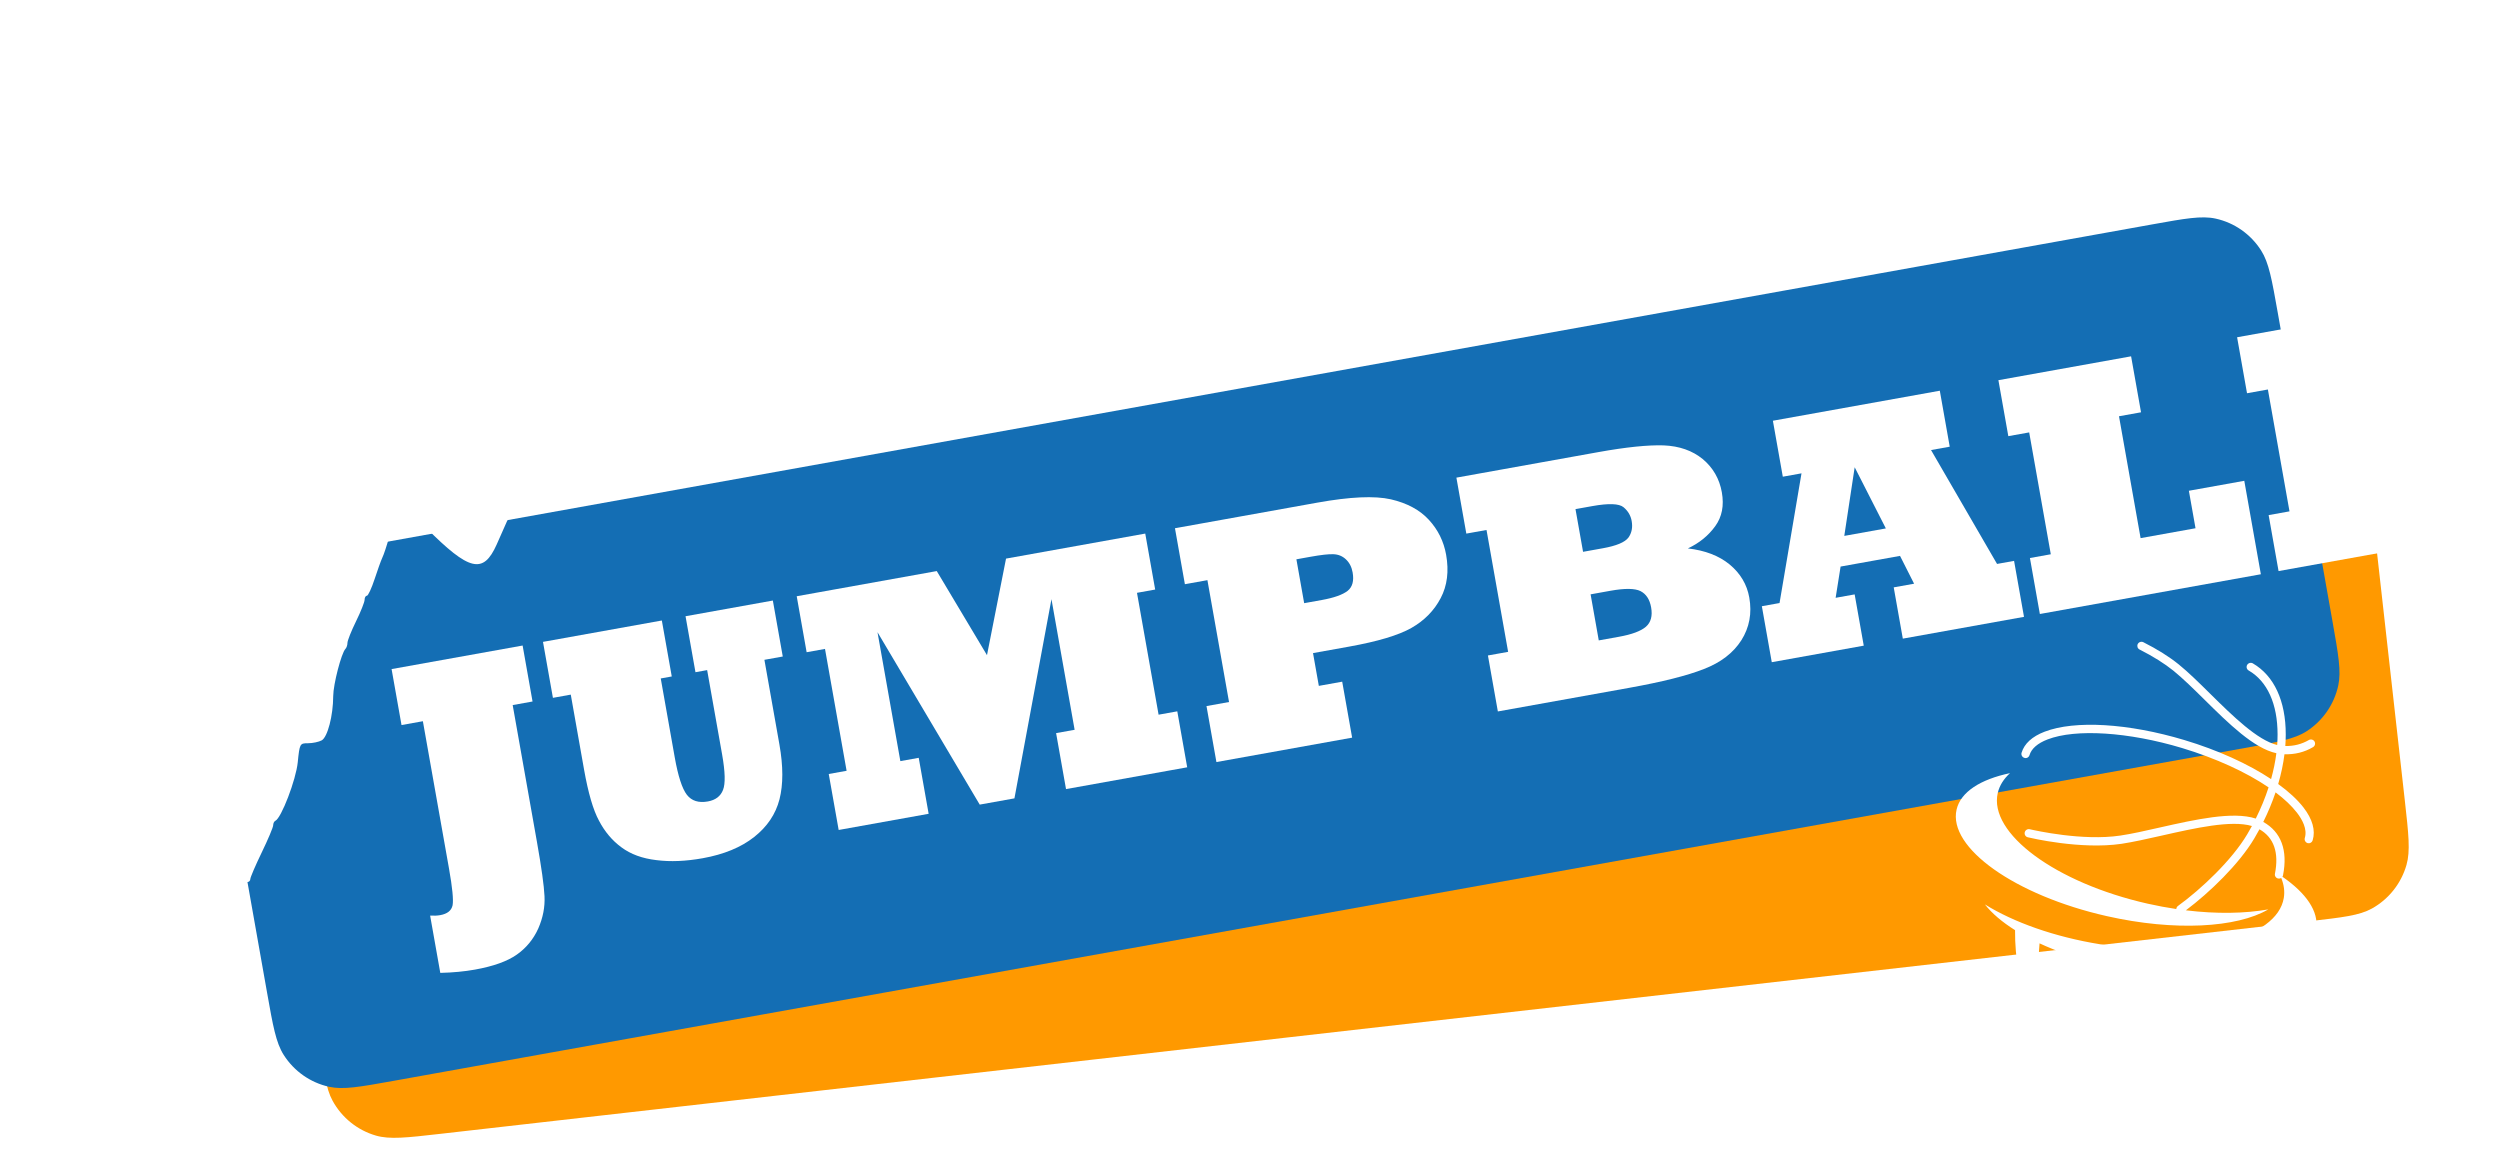 <svg width="312" height="146" viewBox="0 0 312 146" fill="none" xmlns="http://www.w3.org/2000/svg">
<path fill-rule="evenodd" clip-rule="evenodd" d="M54.913 141.508C50.733 141.984 48.643 142.222 46.917 141.722C44.616 141.055 42.672 139.495 41.513 137.385C40.644 135.802 40.407 133.697 39.935 129.488L35.576 90.639C35.104 86.43 34.868 84.325 35.364 82.587C36.027 80.269 37.576 78.312 39.672 77.145C41.243 76.269 43.333 76.032 47.514 75.556L280.782 49.016C284.962 48.54 287.052 48.303 288.778 48.803C291.079 49.47 293.023 51.03 294.182 53.14C295.051 54.722 295.288 56.827 295.76 61.037L300.119 99.885C300.591 104.095 300.827 106.2 300.331 107.938C299.668 110.255 298.119 112.213 296.024 113.38C294.452 114.255 292.362 114.493 288.182 114.968L54.913 141.508Z" fill="#FF9900"/>
<path fill-rule="evenodd" clip-rule="evenodd" d="M49.042 134.903C44.901 135.648 42.83 136.02 41.075 135.632C38.737 135.115 36.697 133.684 35.406 131.653C34.438 130.13 34.068 128.045 33.329 123.874L26.505 85.387C25.765 81.217 25.395 79.132 25.78 77.365C26.294 75.01 27.715 72.956 29.732 71.656C31.244 70.681 33.315 70.309 37.457 69.564L268.554 28.013C272.695 27.268 274.766 26.896 276.52 27.284C278.859 27.8 280.899 29.232 282.19 31.263C283.158 32.786 283.528 34.871 284.267 39.041L291.091 77.529C291.831 81.699 292.2 83.784 291.815 85.551C291.302 87.906 289.881 89.96 287.864 91.26C286.351 92.235 284.281 92.607 280.139 93.352L49.042 134.903Z" fill="#146EB4"/>
<g filter="url(#filter0_dd)">
<path d="M284.09 92C281.269 91.388 278.152 88.314 275.133 85.332C273.753 83.967 272.441 82.683 271.249 81.709C270.126 80.806 268.708 79.916 267.022 79.062C266.761 78.93 266.67 78.625 266.792 78.374C266.924 78.125 267.234 78.024 267.486 78.145C269.238 79.029 270.72 79.96 271.896 80.911C273.124 81.904 274.431 83.196 275.825 84.573L275.859 84.607L275.939 84.686C278.664 87.37 281.706 90.365 284.192 90.978C284.224 90.535 284.241 90.097 284.241 89.666C284.244 85.858 282.966 83.026 280.634 81.678C280.385 81.537 280.305 81.224 280.447 80.976C280.599 80.73 280.915 80.65 281.155 80.789C283.808 82.33 285.266 85.481 285.261 89.66C285.261 90.135 285.243 90.615 285.206 91.102C286.271 91.125 287.254 90.871 288.145 90.356C288.391 90.216 288.71 90.297 288.852 90.54C288.993 90.784 288.911 91.101 288.665 91.242C287.59 91.877 286.398 92.172 285.102 92.13C284.949 93.346 284.686 94.591 284.319 95.845C285.639 96.803 286.715 97.794 287.479 98.779C288.602 100.233 288.996 101.64 288.622 102.863C288.549 103.122 288.302 103.272 288.056 103.232L287.987 103.221C287.718 103.138 287.563 102.852 287.638 102.584C287.984 101.467 287.298 100.244 286.657 99.419C286.002 98.572 285.098 97.72 283.991 96.888C283.576 98.12 283.063 99.356 282.456 100.577C284.689 101.825 285.541 104.121 284.92 107.237C284.909 107.304 284.885 107.366 284.85 107.42C287.805 109.46 289.413 111.758 289.054 113.927C288.573 116.838 284.662 118.851 279.047 119.569C273.402 124.46 269.225 131.083 267.445 138.79C267.525 137.881 267.625 136.965 267.777 136.047C268.786 129.944 271.285 124.448 274.839 119.855C272.189 119.892 269.311 119.685 266.331 119.205L266.241 119.19C264.742 122.023 263.665 125.135 263.114 128.469C262.478 132.316 262.598 136.104 263.358 139.694C260.66 134.208 259.588 127.87 260.66 121.388C260.842 120.286 261.085 119.211 261.381 118.159C258.858 117.493 256.548 116.666 254.537 115.731C253.959 121.897 255.431 127.836 258.422 132.845C253.999 127.748 251.425 121.129 251.479 114.084C249.865 113.07 248.584 111.983 247.717 110.871C251.298 113.092 256.367 114.922 262.13 115.851C273.922 117.752 284.174 115.165 285.017 110.069C285.154 109.243 285.038 108.407 284.697 107.572C284.594 107.636 284.467 107.665 284.338 107.644L284.318 107.641C284.034 107.585 283.857 107.316 283.912 107.044C284.436 104.389 283.781 102.524 281.981 101.494C281.777 101.875 281.563 102.254 281.34 102.63C279.435 105.845 275.755 109.39 272.796 111.607C276.62 112.073 280.16 112.012 283.085 111.492C279.172 113.788 271.402 114.249 262.924 112.331C251.478 109.744 243.082 103.79 244.181 99.036C244.689 96.822 247.179 95.259 250.85 94.488C250.066 95.203 249.535 96.03 249.321 96.958C248.156 101.992 256.532 108.183 268.037 110.78C269.242 111.052 270.432 111.273 271.601 111.446C271.609 111.299 271.679 111.158 271.807 111.066C274.733 108.942 278.538 105.346 280.455 102.116C280.657 101.775 280.852 101.431 281.039 101.086C278.466 100.321 273.924 101.348 269.858 102.266L269.743 102.293C267.936 102.7 266.235 103.083 264.77 103.307C259.659 104.059 253.387 102.568 253.074 102.494L253.071 102.493C252.789 102.427 252.623 102.15 252.689 101.87C252.756 101.59 253.045 101.426 253.317 101.49C253.321 101.491 253.337 101.495 253.367 101.501C253.973 101.638 259.91 102.982 264.617 102.279C266.035 102.067 267.733 101.689 269.528 101.277L269.63 101.254C273.901 100.293 278.679 99.218 281.52 100.158C282.163 98.868 282.698 97.563 283.119 96.265C280.337 94.373 276.542 92.626 272.32 91.354C265.635 89.344 259.05 88.924 255.534 90.281C254.293 90.763 253.528 91.422 253.281 92.244C253.195 92.52 252.907 92.675 252.64 92.581C252.361 92.496 252.216 92.212 252.291 91.944C252.642 90.797 253.605 89.92 255.158 89.319C258.933 87.863 265.622 88.259 272.615 90.359C276.796 91.614 280.578 93.34 283.431 95.23C283.735 94.138 283.956 93.057 284.09 92Z" fill="white"/>
</g>
<path d="M54.948 121.416L53.679 114.263C54.144 114.295 54.563 114.277 54.938 114.21C55.827 114.05 56.342 113.64 56.483 112.979C56.607 112.308 56.459 110.783 56.037 108.405L52.775 90.008L50.109 90.487L48.87 83.502L65.223 80.562L66.462 87.547L63.983 87.993L67.014 105.09C67.577 108.264 67.891 110.517 67.955 111.848C68.021 113.192 67.764 114.53 67.183 115.861C66.577 117.211 65.681 118.303 64.496 119.136C63.312 119.97 61.573 120.593 59.282 121.005C57.962 121.242 56.518 121.379 54.948 121.416Z" fill="white"/>
<path d="M71.233 86.689L69.004 87.09L67.765 80.105L82.597 77.438L83.836 84.423L82.461 84.671L84.206 94.509C84.622 96.859 85.128 98.42 85.724 99.193C86.317 99.952 87.19 100.228 88.343 100.021C89.301 99.849 89.932 99.367 90.236 98.577C90.543 97.8 90.504 96.328 90.12 94.16L88.252 83.629L86.794 83.891L85.555 76.906L96.451 74.947L97.689 81.933L95.398 82.344L97.272 92.917C97.751 95.616 97.754 97.896 97.281 99.756C96.806 101.602 95.751 103.17 94.117 104.459C92.483 105.749 90.346 106.631 87.707 107.105C85.582 107.488 83.655 107.567 81.924 107.344C80.168 107.141 78.713 106.609 77.557 105.748C76.404 104.902 75.469 103.793 74.753 102.421C74.03 101.094 73.41 98.968 72.891 96.046L71.233 86.689Z" fill="white"/>
<path d="M115.895 101.561L104.666 103.58L103.427 96.594L105.656 96.194L102.96 80.985L100.668 81.397L99.43 74.411L116.908 71.269L123.176 81.766L125.553 69.714L142.927 66.59L144.166 73.576L141.895 73.984L144.592 89.193L146.925 88.774L148.163 95.759L133.039 98.478L131.801 91.493L134.113 91.077L131.223 74.778L126.602 99.636L122.269 100.415L109.511 78.898L112.364 94.988L114.656 94.576L115.895 101.561Z" fill="white"/>
<path d="M161.79 69.801L162.76 75.276L164.948 74.883C166.475 74.608 167.554 74.227 168.184 73.738C168.786 73.255 168.994 72.489 168.808 71.44C168.687 70.754 168.403 70.207 167.958 69.796C167.529 69.397 167.012 69.187 166.406 69.166C165.828 69.14 164.873 69.247 163.539 69.487L161.79 69.801ZM168.746 92.058L151.809 95.104L150.57 88.118L153.383 87.612L150.686 72.404L147.874 72.909L146.635 65.924L164.405 62.729C168.488 61.995 171.545 61.856 173.575 62.314C175.607 62.785 177.192 63.64 178.329 64.879C179.466 66.118 180.182 67.569 180.477 69.234C180.841 71.289 180.616 73.09 179.801 74.637C178.989 76.197 177.769 77.441 176.142 78.368C174.54 79.277 171.955 80.052 168.386 80.694L163.865 81.507L164.59 85.597L167.507 85.073L168.746 92.058Z" fill="white"/>
<path d="M198.507 74.174L199.526 79.922L202.047 79.469C203.658 79.179 204.78 78.761 205.414 78.214C206.034 77.669 206.25 76.866 206.061 75.803C205.885 74.81 205.442 74.132 204.733 73.769C204.026 73.42 202.777 73.406 200.986 73.728L198.507 74.174ZM196.621 63.538L197.566 68.867L200.045 68.421C201.725 68.119 202.786 67.676 203.227 67.091C203.64 66.512 203.776 65.824 203.634 65.026C203.513 64.341 203.175 63.767 202.62 63.304C202.065 62.841 200.759 62.794 198.704 63.164L196.621 63.538ZM203.327 85.841L186.932 88.789L185.693 81.803L188.214 81.35L185.517 66.141L182.997 66.594L181.758 59.609L199.465 56.425C202.937 55.8 205.661 55.52 207.635 55.584C209.584 55.666 211.204 56.233 212.494 57.286C213.789 58.366 214.587 59.752 214.887 61.445C215.179 63.095 214.906 64.501 214.065 65.662C213.202 66.856 212.062 67.783 210.646 68.442C212.797 68.69 214.535 69.359 215.86 70.448C217.204 71.563 218.021 72.938 218.311 74.575C218.658 76.532 218.329 78.309 217.322 79.904C216.312 81.486 214.754 82.682 212.648 83.494C210.573 84.314 207.465 85.097 203.327 85.841Z" fill="white"/>
<path d="M231.464 58.313L230.167 66.88L235.354 65.947L231.464 58.313ZM232.596 80.578L221.117 82.642L219.879 75.656L222.087 75.259L224.827 59.073L222.494 59.492L221.256 52.507L242.088 48.761L243.326 55.747L240.993 56.166L249.231 70.379L251.356 69.997L252.595 76.982L237.471 79.702L236.336 73.303L238.878 72.847L237.123 69.374L229.706 70.707L229.087 74.607L231.461 74.18L232.596 80.578Z" fill="white"/>
<path d="M282.155 71.667L254.574 76.627L253.335 69.641L255.939 69.173L253.242 53.964L250.638 54.432L249.4 47.447L265.961 44.469L267.2 51.454L264.45 51.949L267.147 67.158L274.001 65.925L273.171 61.247L280.087 60.004L282.155 71.667Z" fill="white"/>
<path d="M311.945 66.311L284.364 71.27L283.125 64.285L285.729 63.817L283.032 48.608L280.428 49.076L279.19 42.09L295.751 39.112L296.99 46.098L294.24 46.593L296.937 61.801L303.79 60.569L302.961 55.891L309.877 54.648L311.945 66.311Z" fill="white"/>
<g filter="url(#filter1_dd)">
<path fill-rule="evenodd" clip-rule="evenodd" d="M28.284 2.918C26.708 3.962 25.535 5.089 25.535 5.559C25.535 5.741 25.413 5.944 25.263 6.01C24.896 6.172 23.752 9.951 23.752 11.002C23.752 11.902 24.701 15.481 25.206 16.482C25.852 17.764 26.153 21.397 25.875 24.535C25.39 29.986 25.474 33.929 26.109 35.534C26.424 36.332 26.786 36.985 26.914 36.985C27.041 36.985 27.087 37.726 27.015 38.632C26.84 40.862 27.557 45.725 28.438 48.279C29.022 49.974 29.086 50.583 28.773 51.491C28.561 52.106 28.388 53.276 28.388 54.091C28.388 56.094 27.434 60.584 26.975 60.738C26.771 60.807 26.605 61.013 26.605 61.196C26.605 61.379 26.204 62.37 25.713 63.398C25.223 64.427 24.822 65.417 24.822 65.597C24.822 65.778 24.606 66.438 24.341 67.064C24.077 67.689 23.573 69.094 23.222 70.186C22.871 71.277 22.445 72.325 22.276 72.513C22.108 72.702 21.97 73.141 21.97 73.49C21.97 73.838 21.608 74.495 21.167 74.951C18.879 77.311 18.006 80.686 18.776 84.196C19.044 85.422 19.374 86.425 19.509 86.425C19.643 86.425 19.854 86.831 19.977 87.327C20.1 87.823 20.358 88.229 20.55 88.229C20.743 88.229 20.9 88.4 20.9 88.61C20.9 88.819 21.381 89.509 21.968 90.144C22.555 90.778 23.037 91.484 23.038 91.714C23.039 91.943 22.328 92.552 21.458 93.068C19.539 94.207 18.588 95.496 17.796 98.034C17.466 99.093 16.855 100.526 16.437 101.221C16.02 101.916 15.567 102.789 15.43 103.161C14.954 104.464 12.158 108.013 11.451 108.211C10.117 108.585 8.064 110.957 8.064 112.124C8.064 113.24 7.104 115.656 6.66 115.656C6.521 115.656 6.042 116.398 5.595 117.304C4.421 119.681 4.757 121.74 6.468 122.672C7.643 123.313 7.769 123.316 9.045 122.734C10.636 122.007 11.626 120.433 11.64 118.604C11.649 117.501 11.976 116.932 13.601 115.196C15.367 113.31 15.552 112.96 15.552 111.497C15.552 110.609 15.699 109.882 15.88 109.882C16.06 109.882 16.467 109.093 16.783 108.128C17.223 106.787 17.65 106.215 18.595 105.7C19.274 105.33 19.83 104.901 19.83 104.748C19.83 104.594 20.088 104.469 20.403 104.469C20.874 104.469 20.935 104.74 20.748 106.003C20.143 110.085 20.125 110.635 20.573 111.181C21.073 111.79 20.978 111.902 19.081 112.944C17.676 113.716 15.97 115.858 14.949 118.13C14.446 119.25 13.894 120.221 13.723 120.287C13.552 120.354 13.412 120.638 13.412 120.919C13.412 121.2 13.263 121.43 13.08 121.43C12.897 121.43 12.652 121.735 12.535 122.107C12.418 122.479 11.746 123.384 11.041 124.119C9.821 125.39 9.677 125.444 8.072 125.22C6.329 124.978 3.932 125.672 3.358 126.587C3.207 126.827 3.081 128.668 3.078 130.679C3.074 133.1 2.892 134.771 2.537 135.629C2.002 136.927 1.813 140.358 2.219 141.429C2.37 141.828 2.901 142 3.982 142C5.848 142 6.241 141.535 7.4 137.956C7.999 136.106 8.596 135.064 9.651 134.028C10.441 133.252 11.21 132.617 11.359 132.617C11.508 132.617 11.63 131.751 11.63 130.691C11.63 128.783 11.651 128.745 14.038 126.451C15.363 125.178 17.539 123.162 18.874 121.971C20.21 120.78 21.826 119.319 22.467 118.723C23.107 118.128 24.241 117.118 24.986 116.478C26.436 115.232 27.318 113.82 27.318 112.742C27.318 112.376 27.573 111.866 27.884 111.61C29.398 110.367 30.527 109.083 30.527 108.607C30.527 108.315 30.687 108.078 30.883 108.078C31.079 108.078 31.24 107.908 31.24 107.702C31.24 107.495 31.882 106.001 32.666 104.381C33.451 102.761 34.092 101.239 34.092 100.998C34.092 100.757 34.213 100.505 34.36 100.439C35.107 100.103 36.937 95.329 37.159 93.137C37.395 90.8 37.419 90.756 38.444 90.756C39.018 90.756 39.784 90.595 40.147 90.398C40.878 90.002 41.577 87.32 41.585 84.874C41.59 83.407 42.604 79.494 43.113 78.979C43.251 78.84 43.363 78.501 43.363 78.225C43.363 77.949 43.844 76.742 44.432 75.541C45.021 74.341 45.502 73.133 45.502 72.855C45.502 72.578 45.629 72.351 45.785 72.351C45.94 72.351 46.374 71.417 46.749 70.276C47.123 69.135 47.546 67.957 47.688 67.659C48.163 66.664 49.068 63.382 49.068 62.653C49.068 62.257 49.234 61.489 49.438 60.946L49.809 59.959L50.597 61.013C51.031 61.592 52.193 62.878 53.18 63.87C58.559 69.28 60.318 69.696 61.985 65.955C64.314 60.73 64.752 59.682 64.964 58.828C65.088 58.326 65.333 57.916 65.508 57.916C65.683 57.916 65.826 57.639 65.826 57.3C65.826 56.961 66.49 55.726 67.301 54.555C68.81 52.377 70.635 47.727 70.064 47.511C69.89 47.444 69.748 47.03 69.748 46.59C69.748 46.15 69.547 45.353 69.302 44.819C68.421 42.898 65.826 43.956 65.826 46.237C65.826 46.829 65.59 47.628 65.302 48.013C64.804 48.68 64.778 48.661 64.762 47.631C64.753 47.035 64.598 46.313 64.418 46.026C64.16 45.612 64.054 45.688 63.908 46.387C63.454 48.575 63.275 49.992 63.112 52.683C63.016 54.271 62.745 55.976 62.51 56.472C61.982 57.585 60.122 60.462 59.535 61.074C59.058 61.571 58.338 61.679 58.338 61.254C58.337 61.105 57.918 60.496 57.406 59.901C56.894 59.305 56.052 58.254 55.535 57.564C52.748 53.85 50.6 52.301 46.215 50.841C45.137 50.482 44.07 50.053 43.844 49.888C43.187 49.406 43.678 46.65 44.558 45.877C45.219 45.297 45.341 44.743 45.447 41.822C45.552 38.953 45.456 38.2 44.818 36.865C43.996 35.146 42.918 34.459 41.045 34.459C38.478 34.459 37.119 35.893 36.715 39.031C36.591 39.989 36.334 40.975 36.143 41.221C35.682 41.813 36.036 43.132 36.909 44.081C37.48 44.701 37.533 44.959 37.188 45.437C36.81 45.96 36.556 45.83 34.962 44.303C33.435 42.839 33.09 42.252 32.673 40.413C32.403 39.222 31.825 37.436 31.388 36.444C30.78 35.065 30.544 33.672 30.388 30.541C30.185 26.482 29.716 23.065 29.063 20.874C28.839 20.12 28.853 19.454 29.107 18.889C29.461 18.1 29.658 18.048 31.851 18.163C33.729 18.261 34.53 18.126 35.759 17.505C38.426 16.157 40.5 12.918 40.5 10.1C40.5 7.473 38.702 4.38 36.333 2.932C35.02 2.129 34.374 1.983 32.206 2.001C30.092 2.019 29.395 2.182 28.284 2.918Z" fill="white"/>
</g>
<defs>
<filter id="filter0_dd" x="242.085" y="76.094" width="49.019" height="67.6" filterUnits="userSpaceOnUse" color-interpolation-filters="sRGB">
<feFlood flood-opacity="0" result="BackgroundImageFix"/>
<feColorMatrix in="SourceAlpha" type="matrix" values="0 0 0 0 0 0 0 0 0 0 0 0 0 0 0 0 0 0 127 0"/>
<feOffset dy="2"/>
<feGaussianBlur stdDeviation="1"/>
<feColorMatrix type="matrix" values="0 0 0 0 0 0 0 0 0 0 0 0 0 0 0 0 0 0 0.24 0"/>
<feBlend mode="normal" in2="BackgroundImageFix" result="effect1_dropShadow"/>
<feColorMatrix in="SourceAlpha" type="matrix" values="0 0 0 0 0 0 0 0 0 0 0 0 0 0 0 0 0 0 127 0"/>
<feOffset/>
<feGaussianBlur stdDeviation="1"/>
<feColorMatrix type="matrix" values="0 0 0 0 0 0 0 0 0 0 0 0 0 0 0 0 0 0 0.12 0"/>
<feBlend mode="normal" in2="effect1_dropShadow" result="effect2_dropShadow"/>
<feBlend mode="normal" in="SourceGraphic" in2="effect2_dropShadow" result="shape"/>
</filter>
<filter id="filter1_dd" x="0" y="0" width="72.171" height="146" filterUnits="userSpaceOnUse" color-interpolation-filters="sRGB">
<feFlood flood-opacity="0" result="BackgroundImageFix"/>
<feColorMatrix in="SourceAlpha" type="matrix" values="0 0 0 0 0 0 0 0 0 0 0 0 0 0 0 0 0 0 127 0"/>
<feOffset dy="2"/>
<feGaussianBlur stdDeviation="1"/>
<feColorMatrix type="matrix" values="0 0 0 0 0 0 0 0 0 0 0 0 0 0 0 0 0 0 0.24 0"/>
<feBlend mode="normal" in2="BackgroundImageFix" result="effect1_dropShadow"/>
<feColorMatrix in="SourceAlpha" type="matrix" values="0 0 0 0 0 0 0 0 0 0 0 0 0 0 0 0 0 0 127 0"/>
<feOffset/>
<feGaussianBlur stdDeviation="1"/>
<feColorMatrix type="matrix" values="0 0 0 0 0 0 0 0 0 0 0 0 0 0 0 0 0 0 0.12 0"/>
<feBlend mode="normal" in2="effect1_dropShadow" result="effect2_dropShadow"/>
<feBlend mode="normal" in="SourceGraphic" in2="effect2_dropShadow" result="shape"/>
</filter>
</defs>
</svg>
